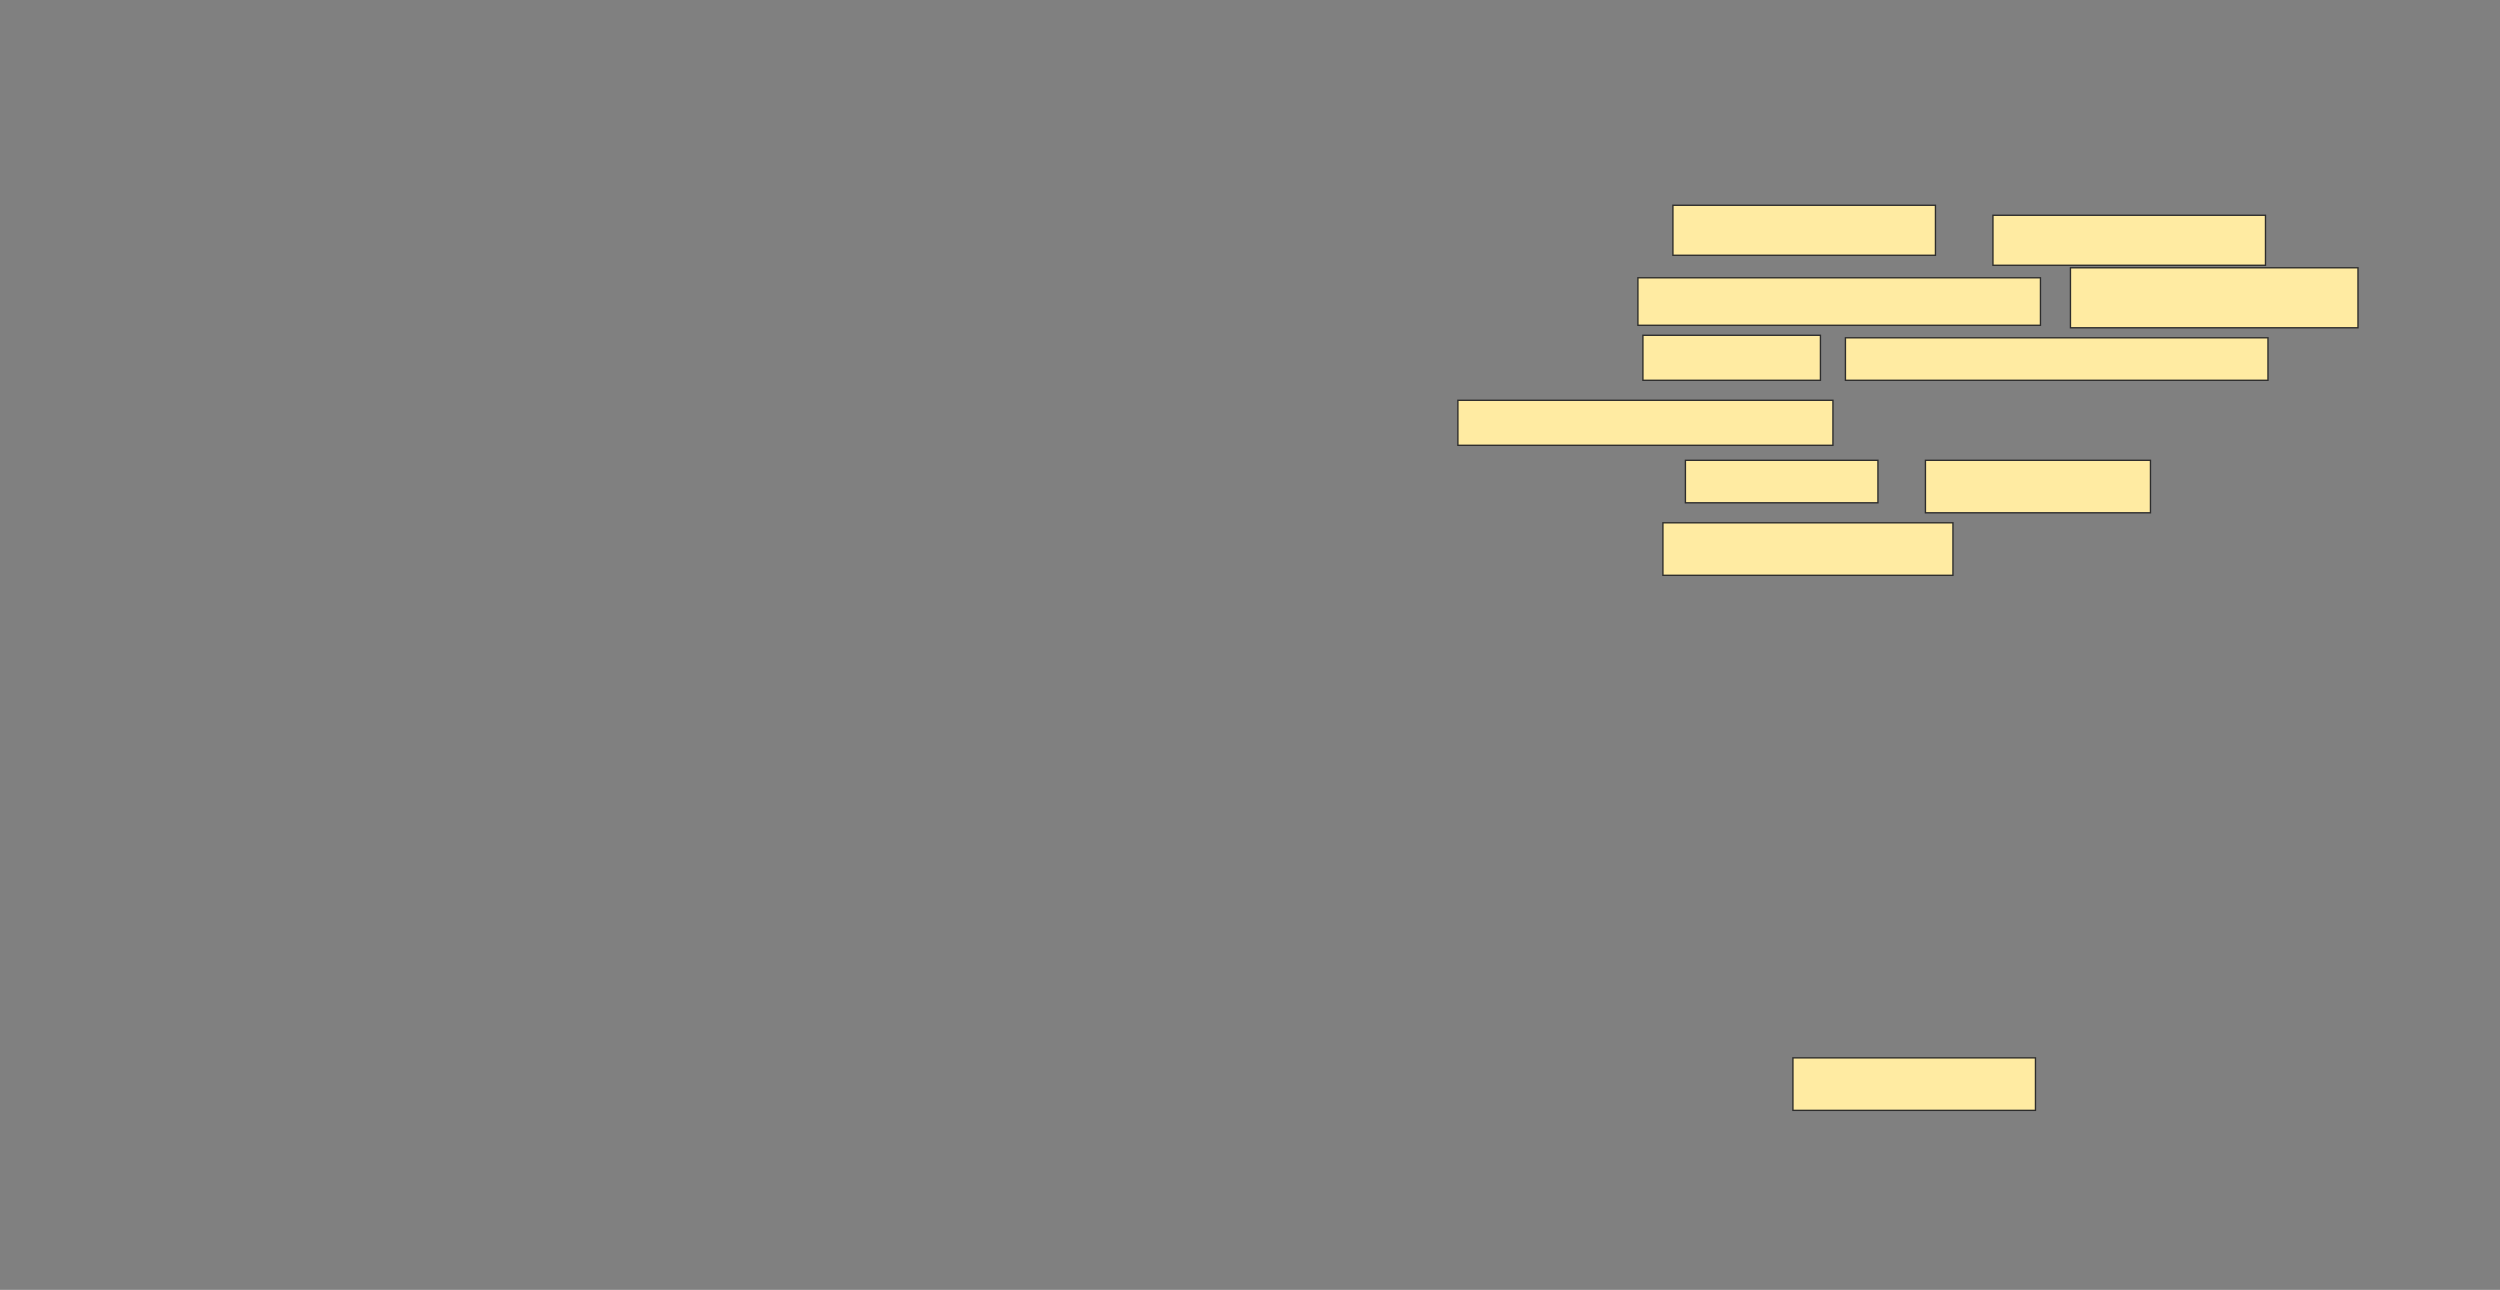 <svg xmlns="http://www.w3.org/2000/svg" width="1818" height="938">
 <rect width="100%" height="100%" fill="#808080" stroke="none"/>
 <!-- Created with Image Occlusion Enhanced -->
 <g>
  <title>Labels</title>
 </g>
 <g>
  <title>Masks</title>
  <g id="02b7375dbc314ecb8b0a1c65ee94eb7e-ao-1">
   <rect height="36.364" width="190.909" y="149.273" x="1216.545" stroke="#2D2D2D" fill="#FFEBA2"/>
   <rect height="36.364" width="198.182" y="156.545" x="1449.273" stroke="#2D2D2D" fill="#FFEBA2"/>
   <rect height="34.545" width="292.727" y="202" x="1191.091" stroke="#2D2D2D" fill="#FFEBA2"/>
   <rect height="43.636" width="209.091" y="194.727" x="1505.636" stroke="#2D2D2D" fill="#FFEBA2"/>
   <rect height="32.727" width="129.091" y="243.818" x="1194.727" stroke="#2D2D2D" fill="#FFEBA2"/>
   <rect stroke="#2D2D2D" height="30.909" width="307.273" y="245.636" x="1342" fill="#FFEBA2"/>
   <rect height="32.727" width="272.727" y="291.091" x="1060.182" stroke-linecap="null" stroke-linejoin="null" stroke-dasharray="null" stroke="#2D2D2D" fill="#FFEBA2"/>
   <rect height="30.909" width="140" y="334.727" x="1225.636" stroke-linecap="null" stroke-linejoin="null" stroke-dasharray="null" stroke="#2D2D2D" fill="#FFEBA2"/>
   <rect height="38.182" width="163.636" y="334.727" x="1400.182" stroke-linecap="null" stroke-linejoin="null" stroke-dasharray="null" stroke="#2D2D2D" fill="#FFEBA2"/>
   <rect height="38.182" width="210.909" y="380.182" x="1209.273" stroke-linecap="null" stroke-linejoin="null" stroke-dasharray="null" stroke="#2D2D2D" fill="#FFEBA2"/>
   <rect height="38.182" width="176.364" y="769.273" x="1303.818" stroke-linecap="null" stroke-linejoin="null" stroke-dasharray="null" stroke="#2D2D2D" fill="#FFEBA2"/>
  </g>
 </g>
</svg>